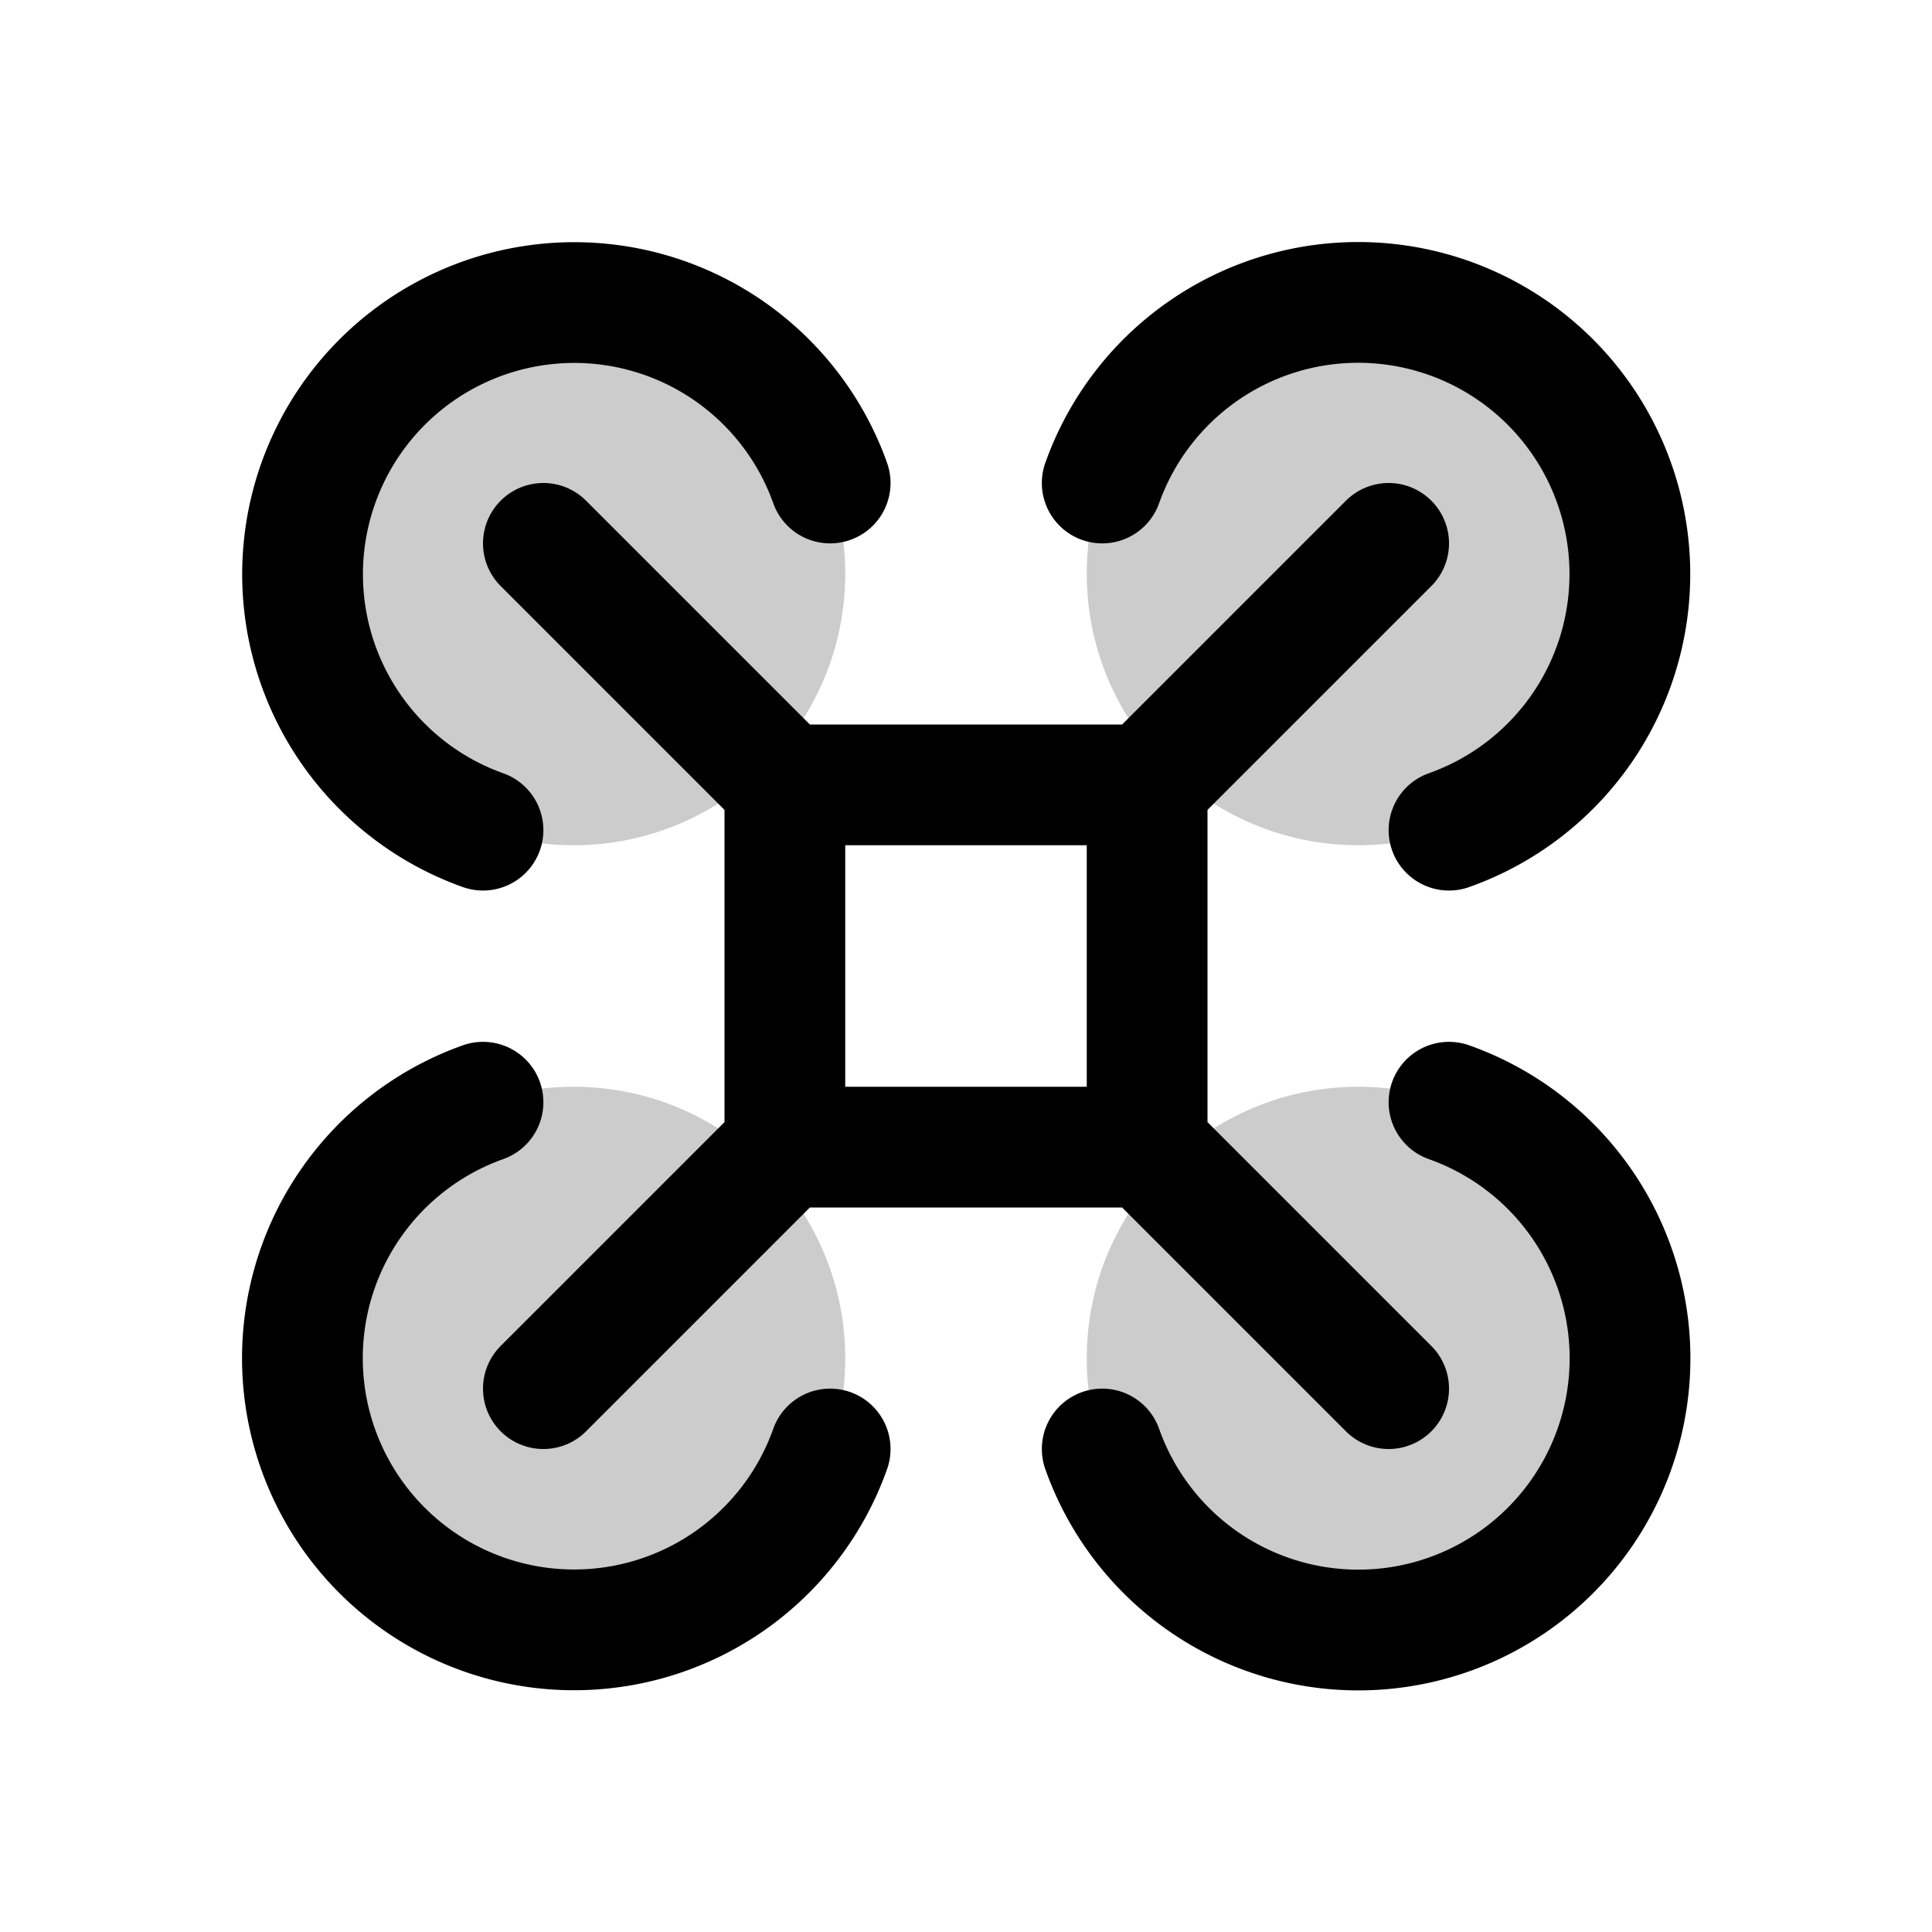 <svg xmlns="http://www.w3.org/2000/svg" viewBox="0 0 256 256"><path fill="none" d="M0 0h256v256H0z"/><circle cx="76" cy="76" r="36" opacity=".2"/><circle cx="180" cy="76" r="36" opacity=".2"/><circle cx="76" cy="180" r="36" opacity=".2"/><circle cx="180" cy="180" r="36" opacity=".2"/><path fill="none" stroke="currentColor" stroke-linecap="round" stroke-linejoin="round" stroke-width="16" d="m152 104 32-32M72 184l32-32M152 152l32 32M72 72l32 32M146.05 64A36 36 0 1 1 192 110M192 146.05A36 36 0 1 1 146.05 192M110 192a36 36 0 1 1-46-45.95M64 110a36 36 0 1 1 46-46M104 104h48v48h-48z"/></svg>